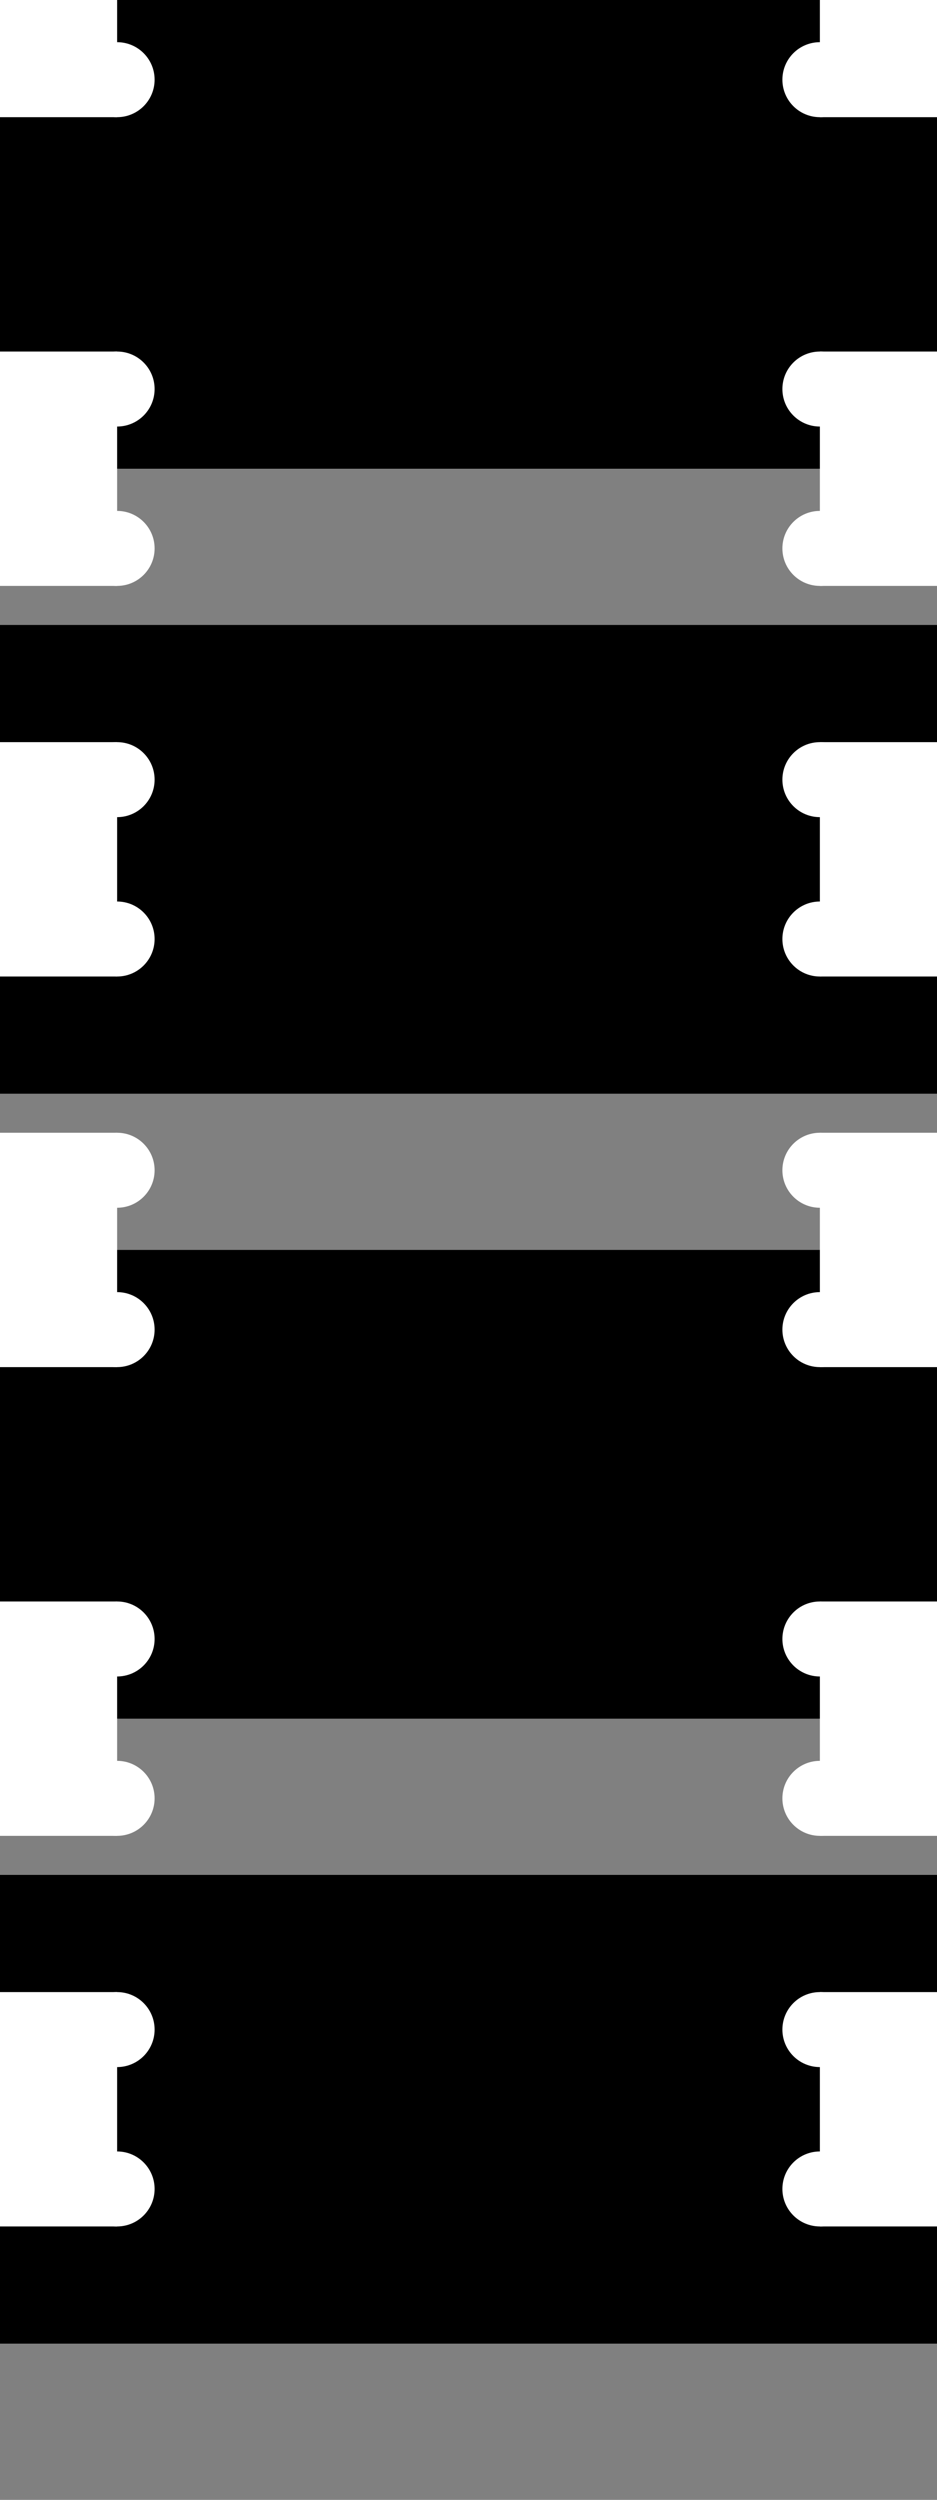 <?xml version="1.0" standalone="no"?>
<svg xmlns:xlink="http://www.w3.org/1999/xlink" xmlns="http://www.w3.org/2000/svg" id="svg" width="120" height="320">
<rect width="100%" height="100%" fill="#808080" stroke="none"/>
<g class="board" transform="">
<rect height="60" width="120" y="0" x="0" style="fill: rgb(0, 0, 0);"/>
<g class="leftFingerJoint" transform="translate (0,0) rotate(-90)">
<rect class="fjRect" x="-15" y="0" width="30" height="15" style="fill: rgb(255, 255, 255);"/>
<circle class="fjCircA" cx="-10.2" cy="15" r="4.8" style="fill: rgb(255, 255, 255);"/>
<circle class="fjCircB" cx="10.2" cy="15" r="4.8" style="fill: rgb(255, 255, 255);"/>
</g>
<g class="leftFingerJoint" transform="translate (0,0) rotate(-90)">
<rect class="fjRect" x="-75" y="0" width="30" height="15" style="fill: rgb(255, 255, 255);"/>
<circle class="fjCircA" cx="-70.2" cy="15" r="4.8" style="fill: rgb(255, 255, 255);"/>
<circle class="fjCircB" cx="-49.8" cy="15" r="4.8" style="fill: rgb(255, 255, 255);"/>
</g>
<g class="rightFingerJoint" transform="translate(120,60)rotate(90)">
<rect class="fjRect" x="-15" y="0" width="30" height="15" style="fill: rgb(255, 255, 255);"/>
<circle class="fjCircA" cx="-10.2" cy="15" r="4.8" style="fill: rgb(255, 255, 255);"/>
<circle class="fjCircB" cx="10.2" cy="15" r="4.8" style="fill: rgb(255, 255, 255);"/>
</g>
<g class="rightFingerJoint" transform="translate(120,60)rotate(90)">
<rect class="fjRect" x="-75" y="0" width="30" height="15" style="fill: rgb(255, 255, 255);"/>
<circle class="fjCircA" cx="-70.2" cy="15" r="4.8" style="fill: rgb(255, 255, 255);"/>
<circle class="fjCircB" cx="-49.8" cy="15" r="4.8" style="fill: rgb(255, 255, 255);"/>
</g>
</g>
<g class="board" transform="translate(0,80)">
<rect height="60" width="120" y="0" x="0" style="fill: rgb(0, 0, 0);"/>
<g class="leftFingerJoint" transform="translate (0,0) rotate(-90)">
<rect class="fjRect" x="-45" y="0" width="30" height="15" style="fill: rgb(255, 255, 255);"/>
<circle class="fjCircA" cx="-40.2" cy="15" r="4.8" style="fill: rgb(255, 255, 255);"/>
<circle class="fjCircB" cx="-19.8" cy="15" r="4.8" style="fill: rgb(255, 255, 255);"/>
</g>
<g class="rightFingerJoint" transform="translate(120,60)rotate(90)">
<rect class="fjRect" x="-45" y="0" width="30" height="15" style="fill: rgb(255, 255, 255);"/>
<circle class="fjCircA" cx="-40.2" cy="15" r="4.8" style="fill: rgb(255, 255, 255);"/>
<circle class="fjCircB" cx="-19.8" cy="15" r="4.8" style="fill: rgb(255, 255, 255);"/>
</g>
</g>
<g class="board" transform="translate(0,160)">
<rect height="60" width="120" y="0" x="0" style="fill: rgb(0, 0, 0);"/>
<g class="leftFingerJoint" transform="translate (0,0) rotate(-90)">
<rect class="fjRect" x="-15" y="0" width="30" height="15" style="fill: rgb(255, 255, 255);"/>
<circle class="fjCircA" cx="-10.2" cy="15" r="4.8" style="fill: rgb(255, 255, 255);"/>
<circle class="fjCircB" cx="10.2" cy="15" r="4.8" style="fill: rgb(255, 255, 255);"/>
</g>
<g class="leftFingerJoint" transform="translate (0,0) rotate(-90)">
<rect class="fjRect" x="-75" y="0" width="30" height="15" style="fill: rgb(255, 255, 255);"/>
<circle class="fjCircA" cx="-70.2" cy="15" r="4.8" style="fill: rgb(255, 255, 255);"/>
<circle class="fjCircB" cx="-49.8" cy="15" r="4.8" style="fill: rgb(255, 255, 255);"/>
</g>
<g class="rightFingerJoint" transform="translate(120,60)rotate(90)">
<rect class="fjRect" x="-15" y="0" width="30" height="15" style="fill: rgb(255, 255, 255);"/>
<circle class="fjCircA" cx="-10.2" cy="15" r="4.8" style="fill: rgb(255, 255, 255);"/>
<circle class="fjCircB" cx="10.2" cy="15" r="4.8" style="fill: rgb(255, 255, 255);"/>
</g>
<g class="rightFingerJoint" transform="translate(120,60)rotate(90)">
<rect class="fjRect" x="-75" y="0" width="30" height="15" style="fill: rgb(255, 255, 255);"/>
<circle class="fjCircA" cx="-70.2" cy="15" r="4.8" style="fill: rgb(255, 255, 255);"/>
<circle class="fjCircB" cx="-49.8" cy="15" r="4.8" style="fill: rgb(255, 255, 255);"/>
</g>
</g>
<g class="board" transform="translate(0,240)">
<rect height="60" width="120" y="0" x="0" style="fill: rgb(0, 0, 0);"/>
<g class="leftFingerJoint" transform="translate (0,0) rotate(-90)">
<rect class="fjRect" x="-45" y="0" width="30" height="15" style="fill: rgb(255, 255, 255);"/>
<circle class="fjCircA" cx="-40.2" cy="15" r="4.8" style="fill: rgb(255, 255, 255);"/>
<circle class="fjCircB" cx="-19.8" cy="15" r="4.8" style="fill: rgb(255, 255, 255);"/>
</g>
<g class="rightFingerJoint" transform="translate(120,60)rotate(90)">
<rect class="fjRect" x="-45" y="0" width="30" height="15" style="fill: rgb(255, 255, 255);"/>
<circle class="fjCircA" cx="-40.2" cy="15" r="4.8" style="fill: rgb(255, 255, 255);"/>
<circle class="fjCircB" cx="-19.8" cy="15" r="4.8" style="fill: rgb(255, 255, 255);"/>
</g>
</g>
</svg>